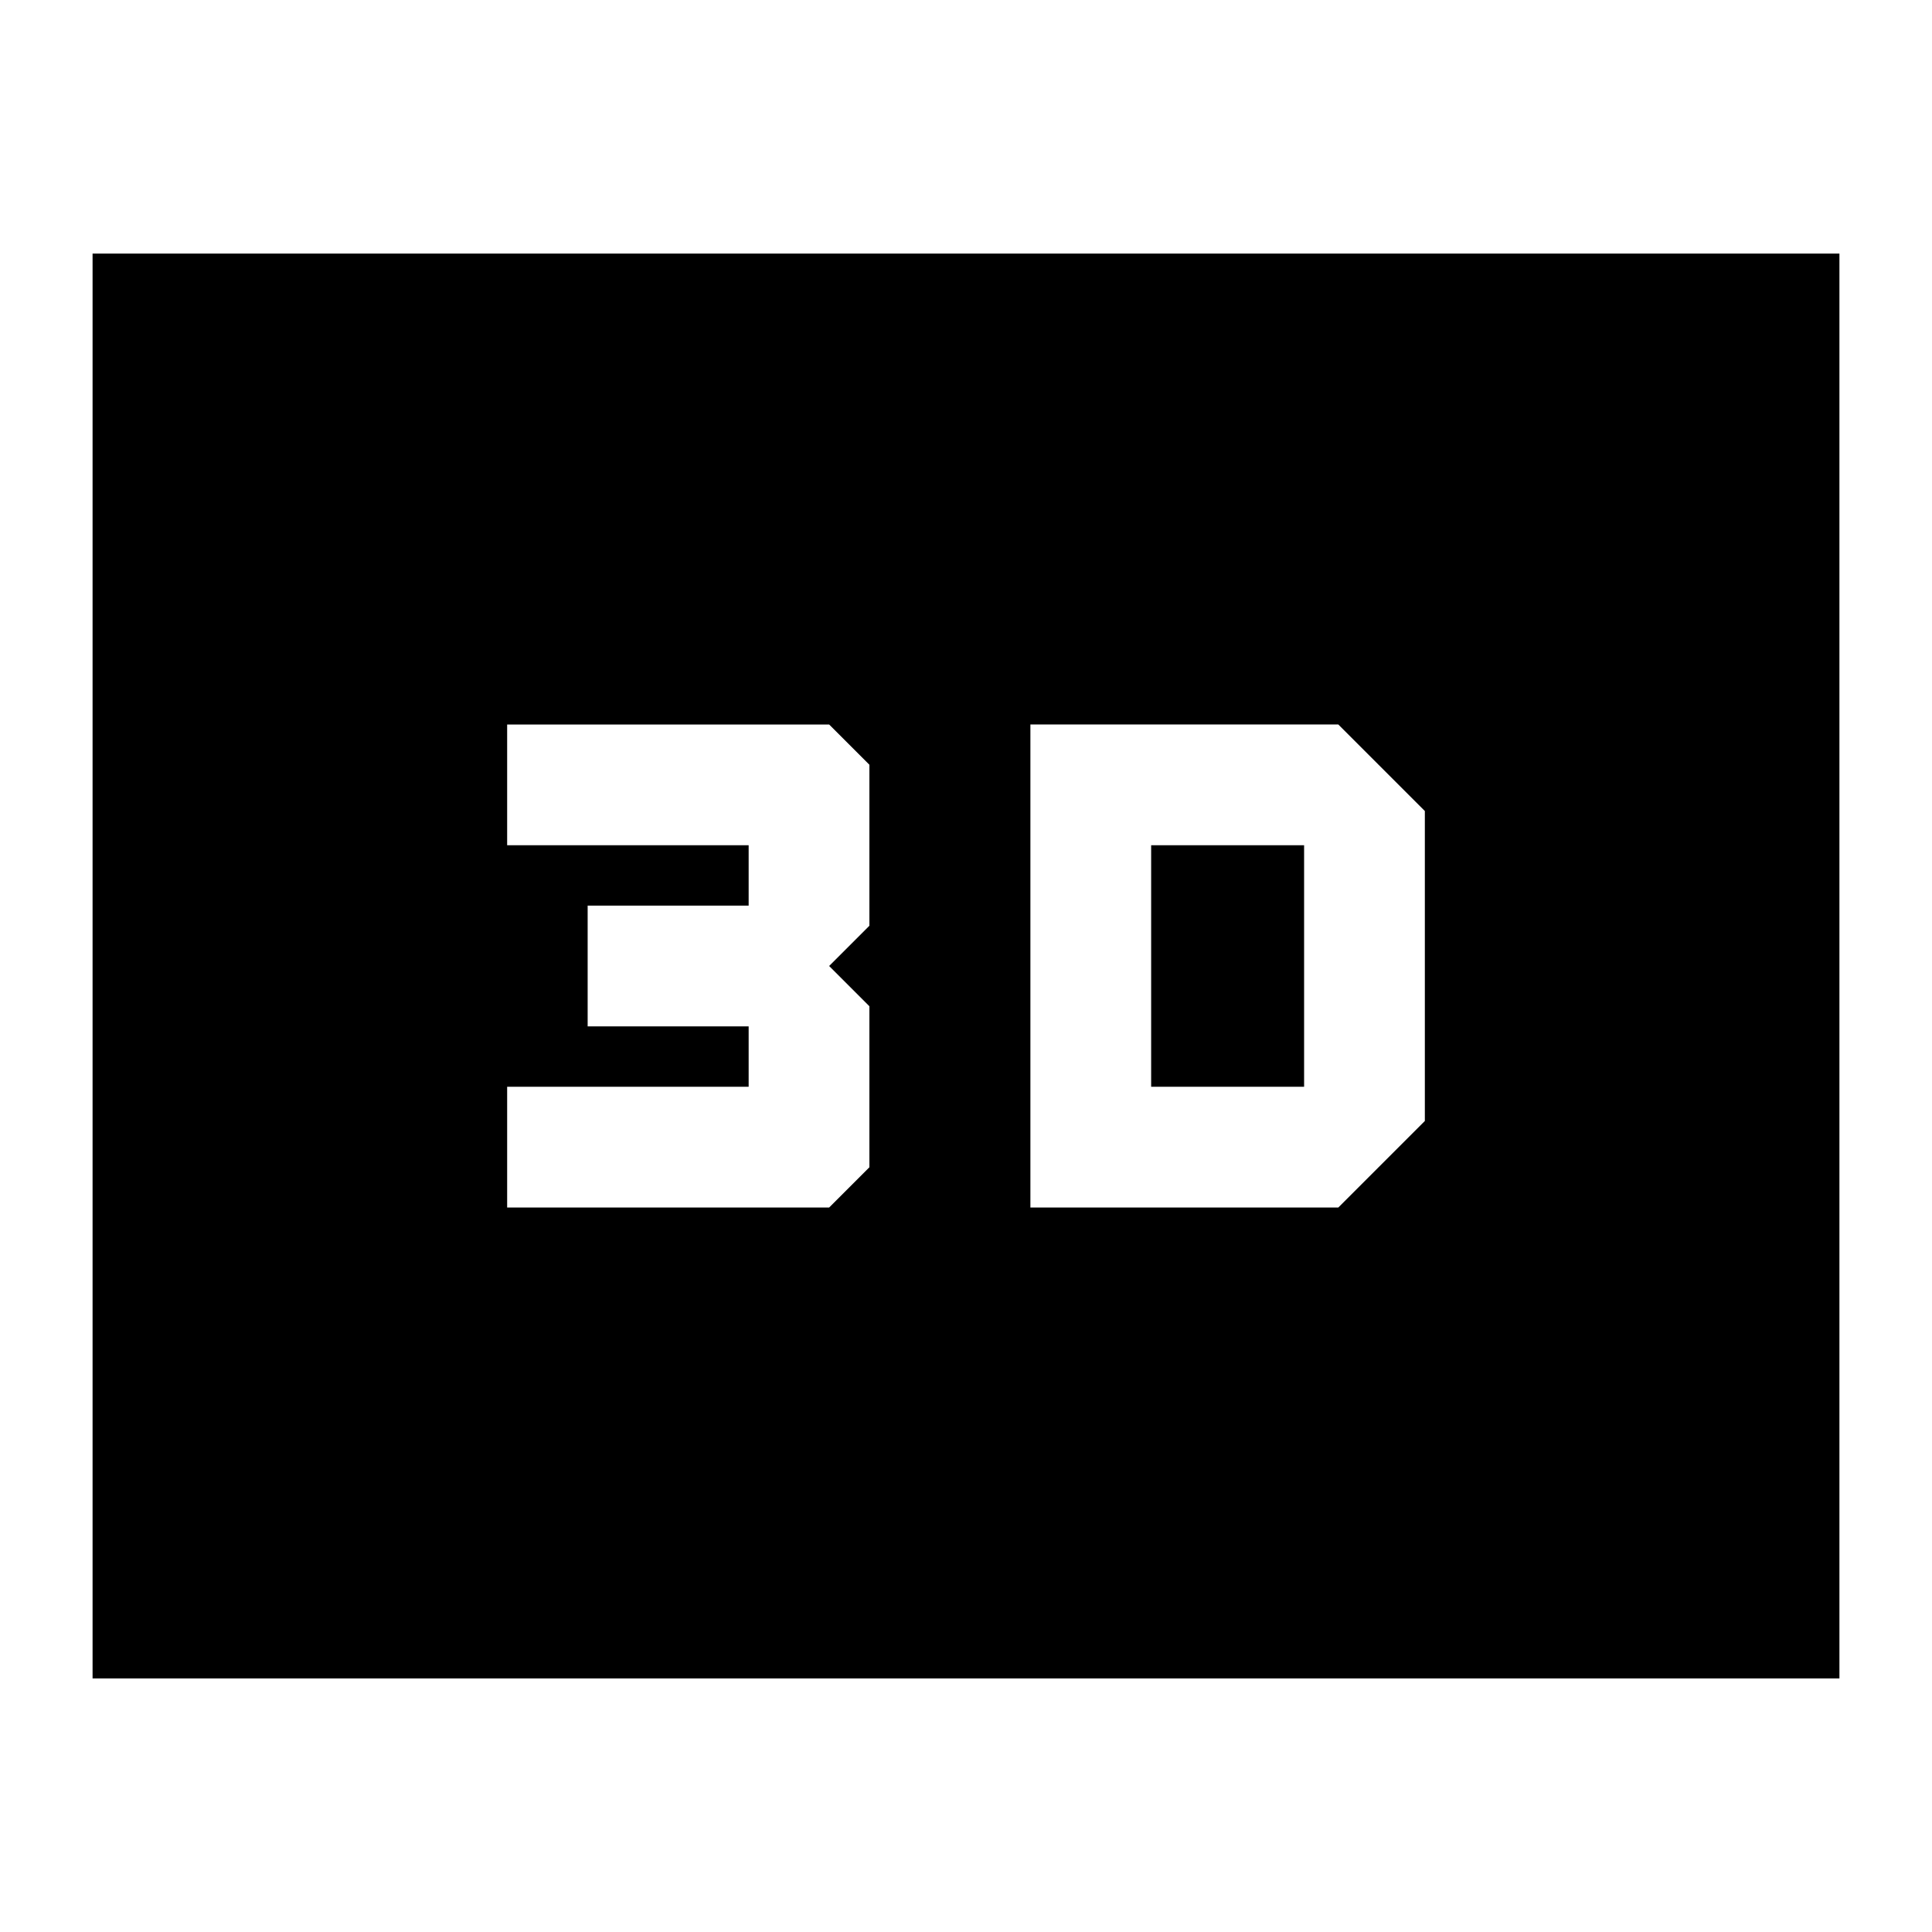 <svg xmlns="http://www.w3.org/2000/svg" height="24" viewBox="0 -960 960 960" width="24"><path d="M512-600v240h153l43-43v-154l-43-43H512Zm60 180v-120h76v120h-76Zm-320 60h160l20-20v-80l-20-20 20-20v-80l-20-20H252v60h120v30h-80v60h80v30H252v60ZM46-126v-708h868v708H46Zm126-126h616v-456H172v456Zm0 0v-456h616v456H172Z"/></svg>